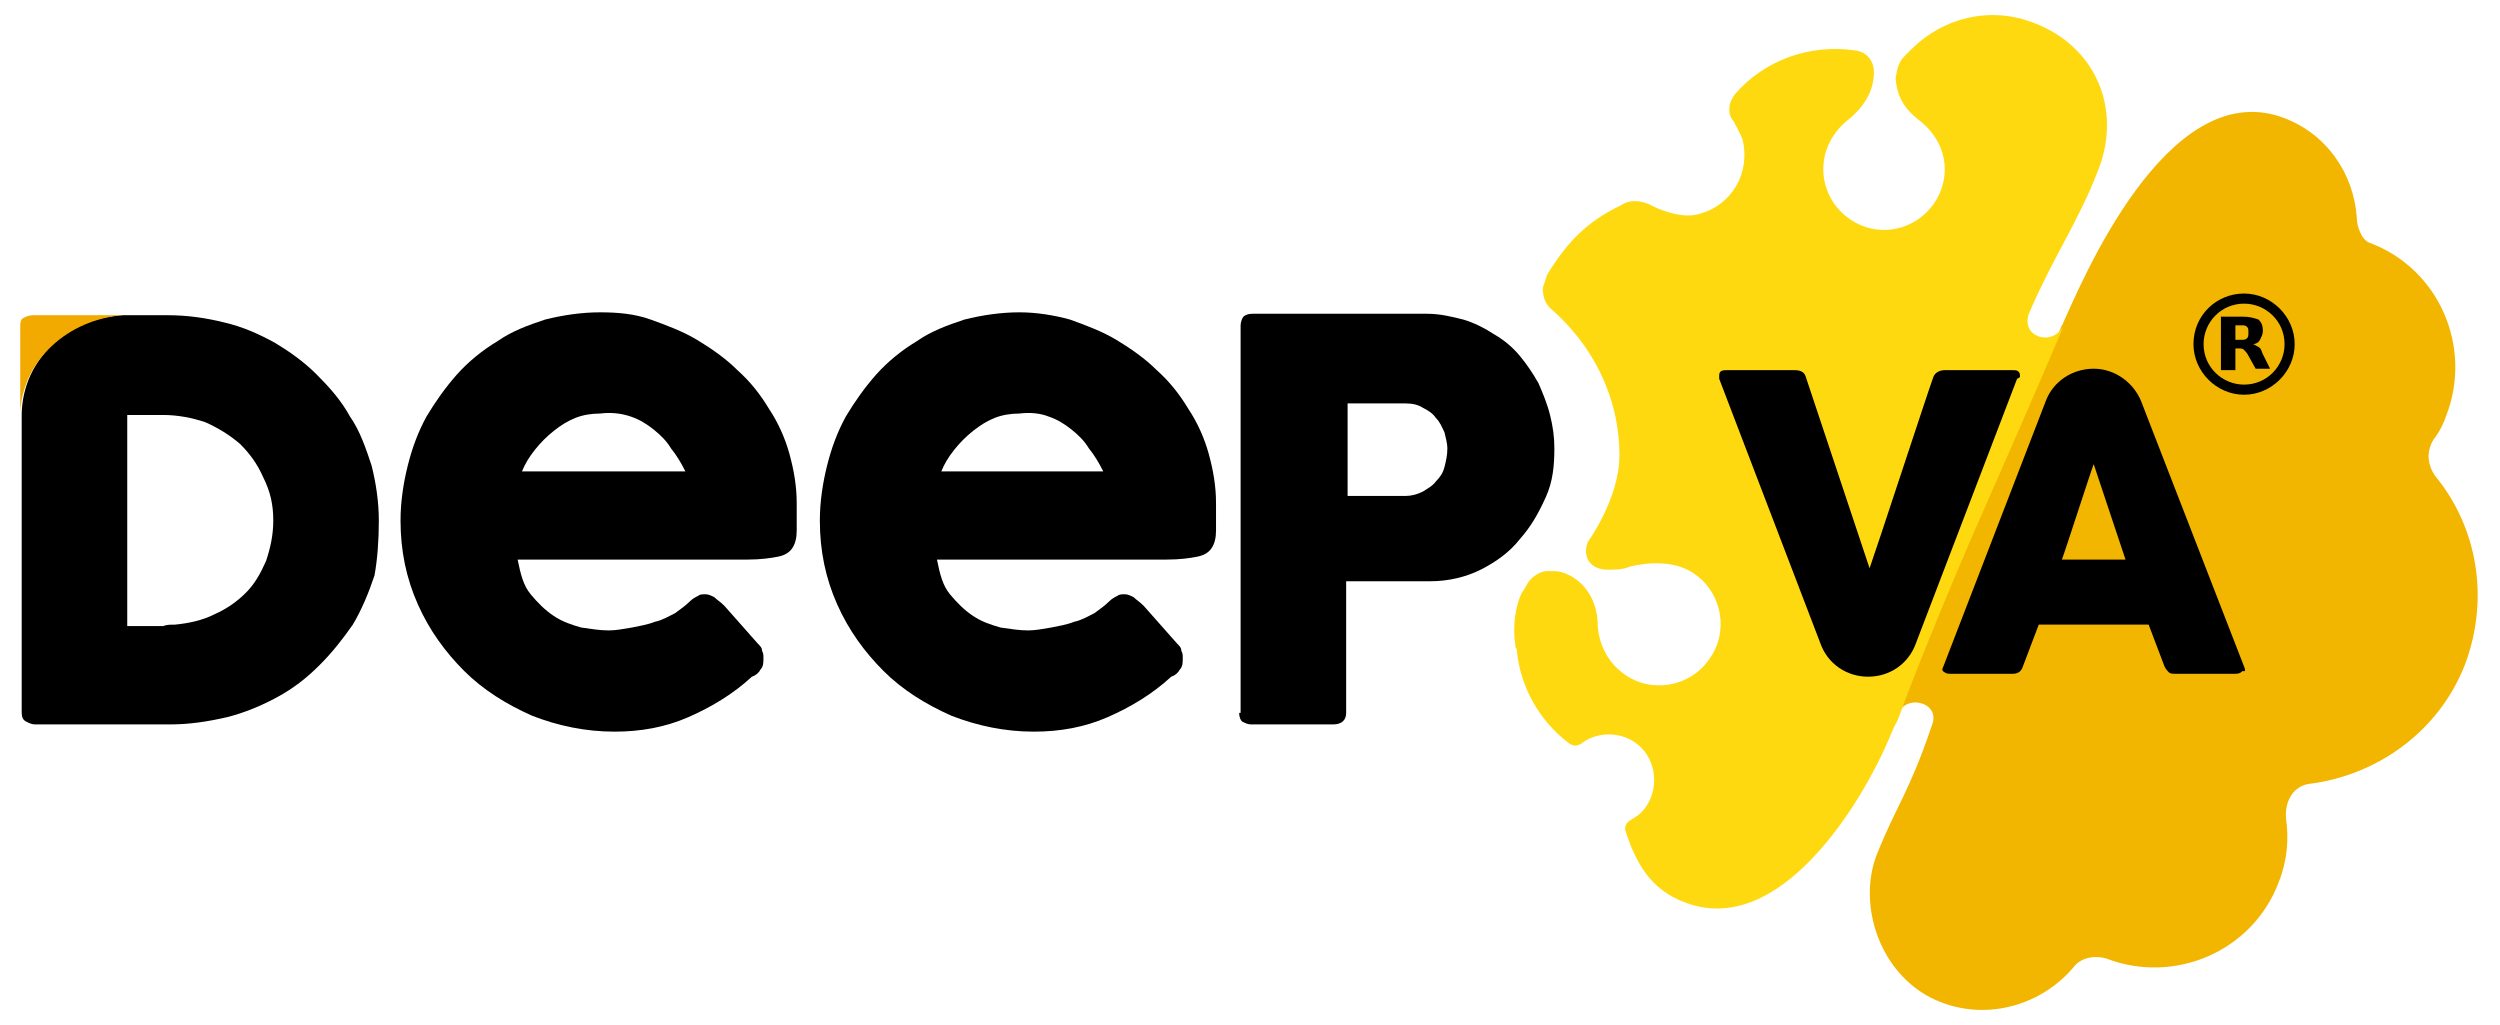 <?xml version="1.0" encoding="utf-8"?>
<!-- Generator: Adobe Illustrator 23.0.3, SVG Export Plug-In . SVG Version: 6.00 Build 0)  -->
<svg version="1.1" id="Ebene_1" xmlns="http://www.w3.org/2000/svg" xmlns:xlink="http://www.w3.org/1999/xlink" x="0px" y="0px"
	 viewBox="0 0 172.9 70.9" style="enable-background:new 0 0 172.9 70.9;" xml:space="preserve">
<style type="text/css">
	.st0{fill:#F2B600;}
	.st1{fill:#FFD910;}
	.st2{fill:#F2A900;}
</style>
<path class="st0" d="M168.3,30.4c0.4-0.5,0.7-1.1,0.9-1.7c1.8-4.7-0.5-10.1-5.3-11.9c-0.6-0.2-0.9-1.2-0.9-1.7
	c-0.2-3.1-2.1-5.9-5.2-7c-8-2.8-13.9,11.6-15.1,14.2c0,0,0,0.1-0.1,0.2c-0.3,0.7-1.9,4.5-5.3,12.2c-3.1,7-5.3,12.9-6,14.6
	c0.2-0.5,0.8-0.8,1.4-0.7c0.6,0.1,1.3,0.6,0.9,1.6c-1.6,4.7-2.4,5.4-3.8,8.9c-1.4,3.6,0.3,8.6,4.4,10.2c3.3,1.3,7,0.2,9.2-2.4
	c0.6-0.8,1.7-0.8,2.3-0.6c4.7,1.8,10.1-0.5,11.9-5.3c0.6-1.5,0.7-3,0.5-4.4c-0.1-1.3,0.6-2.3,1.7-2.4c4.6-0.6,8.9-3.6,10.7-8.3
	c1.7-4.6,0.8-9.5-2.1-13C168,32.3,167.7,31.4,168.3,30.4"/>
<path class="st1" d="M131.2,49.9c0,0,0.2-0.5,0.2-0.5c0.6-1.7,2.9-7.6,6-14.6c3.4-7.7,5-11.5,5.3-12.2c-0.2,0.3-0.7,0.9-1.6,0.7
	c-1-0.3-1-1.2-0.7-1.8c1.8-4.1,3.3-6.1,4.7-9.7c1.7-4.3-0.2-8.6-4.4-10.2c-3-1.2-6.3-0.4-8.5,1.8c-0.1,0.1-0.5,0.5-0.5,0.5
	c-0.4,0.4-0.5,0.9-0.6,1.5c0.1,1.3,0.6,2.1,1.6,2.9c0,0,1.8,1.2,1.8,3.4c0,2.3-1.9,4.2-4.2,4.2c-2.3,0-4.2-1.9-4.2-4.2
	c0-1.4,0.7-2.6,1.7-3.4c1-0.8,1.8-1.9,1.8-3.3c0-0.9-0.6-1.4-1.2-1.5l0,0C125.1,3,122,4.2,120,6.5c0,0-0.4,0.5-0.4,1
	c0,0.3,0,0.5,0.3,0.9c0.2,0.4,0.4,0.7,0.6,1.2c0.6,2.3-0.7,4.6-3,5.2c-1.3,0.4-3.1-0.5-3.1-0.5c-0.9-0.5-1.7-0.5-2.3-0.1
	c-2.3,1.1-3.7,2.5-5.1,4.8c-0.1,0.3-0.2,0.6-0.3,0.9c0,0.5,0.1,1,0.5,1.4c2.9,2.5,4.8,6.1,4.8,10.2c0,3-2.2,6-2.2,6
	c0,0.1-0.1,0.3-0.1,0.4c-0.1,0.7,0.3,1.5,1.5,1.5c0.5,0,1,0,1.5-0.2c0,0,2.7-0.8,4.5,0.5c1.9,1.3,2.4,4,1,5.9c-1.3,1.9-4,2.4-5.9,1
	c-1.1-0.8-1.7-2-1.8-3.3c0-2.7-2-3.8-3-3.8c-0.1,0-0.5,0-0.6,0c-0.6,0.1-1.1,0.5-1.4,1.1c-0.1,0.2-0.2,0.3-0.3,0.5
	c-0.4,0.9-0.6,2.2-0.4,3.5c0,0.1,0,0.2,0.1,0.3c0.2,2.5,1.5,4.9,3.6,6.5c0,0,0.4,0.3,0.7,0.1c0.1,0,0.2-0.1,0.2-0.1
	c1.2-0.9,3-0.8,4.1,0.3c1.2,1.2,1.2,3.3,0,4.5c-0.2,0.2-0.7,0.5-0.7,0.5c-0.2,0.1-0.4,0.3-0.4,0.6c0,0,0,0.1,0,0.1
	c0.7,2.2,1.7,4.1,4.1,5c6.7,2.6,12.4-7.2,14.1-11.2C130.7,51,130.9,50.4,131.2,49.9"/>
<path d="M155.2,21c-1.6,0-2.8,1.3-2.8,2.8c0,1.6,1.3,2.8,2.8,2.8c1.6,0,2.8-1.3,2.8-2.8C158,22.2,156.7,21,155.2,21 M155.2,27.3
	c-1.9,0-3.5-1.6-3.5-3.5c0-2,1.6-3.5,3.5-3.5c1.9,0,3.5,1.6,3.5,3.5C158.7,25.7,157.1,27.3,155.2,27.3"/>
<path d="M154.6,24.2v1.4h-1v-3.7h1.5c0.5,0,0.8,0.1,1.1,0.2c0.2,0.2,0.3,0.4,0.3,0.8c0,0.2-0.1,0.4-0.2,0.6
	c-0.1,0.2-0.3,0.3-0.5,0.3c0.1,0,0.2,0.1,0.4,0.2s0.2,0.3,0.3,0.5l0.5,1h-1l-0.5-0.9c-0.1-0.2-0.2-0.3-0.3-0.4
	c-0.1-0.1-0.2-0.1-0.4-0.1H154.6z M155,23.5c0.2,0,0.3,0,0.4-0.1c0.1-0.1,0.1-0.2,0.1-0.4c0-0.2,0-0.3-0.1-0.4
	c-0.1-0.1-0.2-0.1-0.4-0.1h-0.4v1H155z"/>
<path d="M139.7,26c0-0.1,0-0.2-0.1-0.3c-0.1-0.1-0.2-0.1-0.5-0.1h-4.6c-0.4,0-0.7,0.2-0.8,0.5c-0.4,1.1-4,12.1-4.4,13.2l-4.4-13.2
	c-0.1-0.4-0.4-0.5-0.8-0.5h-4.7c-0.4,0-0.5,0.1-0.5,0.4c0,0,0,0.1,0,0.1c0,0,0,0.1,0,0.1l7,18.3c0.5,1.4,1.8,2.3,3.3,2.3
	c1.5,0,2.8-0.9,3.3-2.3l7-18.3v0C139.7,26.1,139.7,26.1,139.7,26"/>
<path d="M147,38.7h-4.4c0.2-0.5,2-6.1,2.2-6.6L147,38.7z M155.2,46.1l-7.1-18.3c-0.5-1.3-1.8-2.3-3.3-2.3c-1.5,0-2.8,0.9-3.3,2.2
	l-7.1,18.4c-0.1,0.2-0.1,0.3,0.1,0.4c0.1,0.1,0.3,0.1,0.5,0.1h4.2c0.4,0,0.6-0.2,0.7-0.5c0.2-0.5,0.9-2.4,1.1-2.9h7.6
	c0.2,0.5,0.9,2.4,1.1,2.9c0.1,0.2,0.2,0.3,0.3,0.4c0.1,0.1,0.3,0.1,0.5,0.1h4.1c0.3,0,0.4-0.1,0.5-0.2
	C155.3,46.5,155.3,46.3,155.2,46.1"/>
<path d="M18.9,36c0,1-0.2,1.9-0.5,2.8c-0.4,0.9-0.8,1.6-1.4,2.2c-0.6,0.6-1.3,1.1-2.2,1.5c-0.8,0.4-1.7,0.6-2.7,0.7
	c-0.3,0-0.6,0-0.8,0.1c-0.3,0-0.6,0-0.9,0H8.8V28.7h2.5c1,0,2,0.2,2.9,0.5c0.9,0.4,1.7,0.9,2.4,1.5c0.7,0.7,1.2,1.4,1.6,2.3
	C18.7,34,18.9,34.9,18.9,36 M26.2,36c0-1.3-0.2-2.6-0.5-3.8c-0.4-1.2-0.8-2.4-1.5-3.4c-0.6-1.1-1.4-2-2.3-2.9
	c-0.9-0.9-1.9-1.6-2.9-2.2c-1.1-0.6-2.2-1.1-3.5-1.4c-1.2-0.3-2.5-0.5-3.9-0.5H8.5c-3.8,0.2-6.9,3-7,6.8v20.7c0,0.3,0.1,0.5,0.3,0.6
	c0.2,0.1,0.4,0.2,0.6,0.2h9.4c1.3,0,2.6-0.2,3.9-0.5c1.2-0.3,2.4-0.8,3.5-1.4c1.1-0.6,2-1.3,2.9-2.2c0.9-0.9,1.6-1.8,2.3-2.8
	c0.6-1,1.1-2.2,1.5-3.4C26.1,38.7,26.2,37.4,26.2,36"/>
<path class="st2" d="M8.5,21.8H2.3c-0.3,0-0.5,0.1-0.7,0.2s-0.2,0.4-0.2,0.6v5.9C1.6,24.9,4.7,22.1,8.5,21.8"/>
<path d="M43.6,28.8c0.6,0.2,1.1,0.5,1.6,0.9c0.5,0.4,0.9,0.8,1.2,1.3c0.4,0.5,0.7,1,1,1.6H36.1c0.2-0.5,0.5-1,0.9-1.5
	c0.4-0.5,0.8-0.9,1.3-1.3c0.5-0.4,1-0.7,1.5-0.9c0.5-0.2,1.1-0.3,1.7-0.3C42.3,28.5,43,28.6,43.6,28.8 M52.6,46.3
	c0.2-0.2,0.2-0.5,0.2-0.8c0-0.2,0-0.3-0.1-0.5c0-0.2-0.1-0.3-0.3-0.5l-2.3-2.6c-0.3-0.3-0.5-0.4-0.7-0.6c-0.2-0.1-0.4-0.2-0.6-0.2
	c-0.2,0-0.4,0-0.5,0.1c-0.2,0.1-0.4,0.2-0.6,0.4c-0.3,0.3-0.6,0.5-1,0.8c-0.4,0.2-0.9,0.5-1.4,0.6c-0.5,0.2-1.1,0.3-1.6,0.4
	c-0.6,0.1-1.1,0.2-1.6,0.2c-0.6,0-1.2-0.1-1.9-0.2c-0.7-0.2-1.3-0.4-1.9-0.8c-0.6-0.4-1.1-0.9-1.6-1.5s-0.7-1.4-0.9-2.4h15.9
	c0.9,0,1.6-0.1,2.1-0.2c0.5-0.1,0.8-0.3,1-0.6c0.2-0.3,0.3-0.7,0.3-1.2c0-0.5,0-1.1,0-1.9c0-1.2-0.2-2.3-0.5-3.4
	c-0.3-1.1-0.8-2.2-1.4-3.1c-0.6-1-1.3-1.9-2.2-2.7c-0.8-0.8-1.8-1.5-2.8-2.1s-2.1-1-3.2-1.4s-2.3-0.5-3.5-0.5
	c-1.3,0-2.6,0.2-3.8,0.5c-1.2,0.4-2.3,0.8-3.3,1.5c-1,0.6-2,1.4-2.8,2.3c-0.8,0.9-1.5,1.9-2.1,2.9c-0.6,1.1-1,2.2-1.3,3.4
	c-0.3,1.2-0.5,2.5-0.5,3.8c0,2.1,0.4,4,1.2,5.8s1.9,3.3,3.2,4.6s2.9,2.3,4.7,3.1c1.8,0.7,3.7,1.1,5.7,1.1c1.8,0,3.5-0.3,5.1-1
	c1.6-0.7,3.1-1.6,4.4-2.8C52.3,46.7,52.5,46.5,52.6,46.3"/>
<path d="M72.5,28.8c0.6,0.2,1.1,0.5,1.6,0.9c0.5,0.4,0.9,0.8,1.2,1.3c0.4,0.5,0.7,1,1,1.6H65.1c0.2-0.5,0.5-1,0.9-1.5
	c0.4-0.5,0.8-0.9,1.3-1.3c0.5-0.4,1-0.7,1.5-0.9c0.5-0.2,1.1-0.3,1.7-0.3C71.3,28.5,72,28.6,72.5,28.8 M81.6,46.3
	c0.2-0.2,0.2-0.5,0.2-0.8c0-0.2,0-0.3-0.1-0.5c0-0.2-0.1-0.3-0.3-0.5l-2.3-2.6c-0.3-0.3-0.5-0.4-0.7-0.6c-0.2-0.1-0.4-0.2-0.6-0.2
	s-0.4,0-0.5,0.1c-0.2,0.1-0.4,0.2-0.6,0.4c-0.3,0.3-0.6,0.5-1,0.8c-0.4,0.2-0.9,0.5-1.4,0.6c-0.5,0.2-1.1,0.3-1.6,0.4
	c-0.6,0.1-1.1,0.2-1.6,0.2c-0.6,0-1.2-0.1-1.9-0.2c-0.7-0.2-1.3-0.4-1.9-0.8c-0.6-0.4-1.1-0.9-1.6-1.5s-0.7-1.4-0.9-2.4h15.9
	c0.9,0,1.6-0.1,2.1-0.2c0.5-0.1,0.8-0.3,1-0.6c0.2-0.3,0.3-0.7,0.3-1.2c0-0.5,0-1.1,0-1.9c0-1.2-0.2-2.3-0.5-3.4
	c-0.3-1.1-0.8-2.2-1.4-3.1c-0.6-1-1.3-1.9-2.2-2.7c-0.8-0.8-1.8-1.5-2.8-2.1c-1-0.6-2.1-1-3.2-1.4c-1.1-0.3-2.3-0.5-3.5-0.5
	c-1.3,0-2.6,0.2-3.8,0.5c-1.2,0.4-2.3,0.8-3.3,1.5c-1,0.6-2,1.4-2.8,2.3c-0.8,0.9-1.5,1.9-2.1,2.9c-0.6,1.1-1,2.2-1.3,3.4
	c-0.3,1.2-0.5,2.5-0.5,3.8c0,2.1,0.4,4,1.2,5.8s1.9,3.3,3.2,4.6c1.3,1.3,2.9,2.3,4.7,3.1c1.8,0.7,3.7,1.1,5.7,1.1
	c1.8,0,3.5-0.3,5.1-1c1.6-0.7,3.1-1.6,4.4-2.8C81.3,46.7,81.5,46.5,81.6,46.3"/>
<path d="M99.9,32.3c-0.1,0.4-0.3,0.7-0.6,1c-0.2,0.3-0.6,0.5-0.9,0.7c-0.4,0.2-0.8,0.3-1.2,0.3h-4v-6.4h4c0.5,0,0.9,0.1,1.2,0.3
	c0.4,0.2,0.7,0.4,0.9,0.7c0.3,0.3,0.4,0.6,0.6,1c0.1,0.4,0.2,0.8,0.2,1.1C100.1,31.5,100,31.9,99.9,32.3 M85.7,49.3
	c0,0.3,0.1,0.5,0.2,0.6c0.2,0.1,0.4,0.2,0.6,0.2h5.7c0.6,0,0.9-0.3,0.9-0.8v-9.1h5.8c1.3,0,2.5-0.3,3.5-0.8s2-1.2,2.7-2.1
	c0.8-0.9,1.3-1.8,1.8-2.9s0.6-2.2,0.6-3.4c0-0.8-0.1-1.5-0.3-2.3c-0.2-0.8-0.5-1.5-0.8-2.2c-0.4-0.7-0.8-1.3-1.3-1.9
	c-0.5-0.6-1.1-1.1-1.8-1.5c-0.6-0.4-1.4-0.8-2.1-1c-0.8-0.2-1.6-0.4-2.5-0.4H86.6c-0.3,0-0.5,0.1-0.6,0.2s-0.2,0.4-0.2,0.6V49.3z"/>
</svg>
